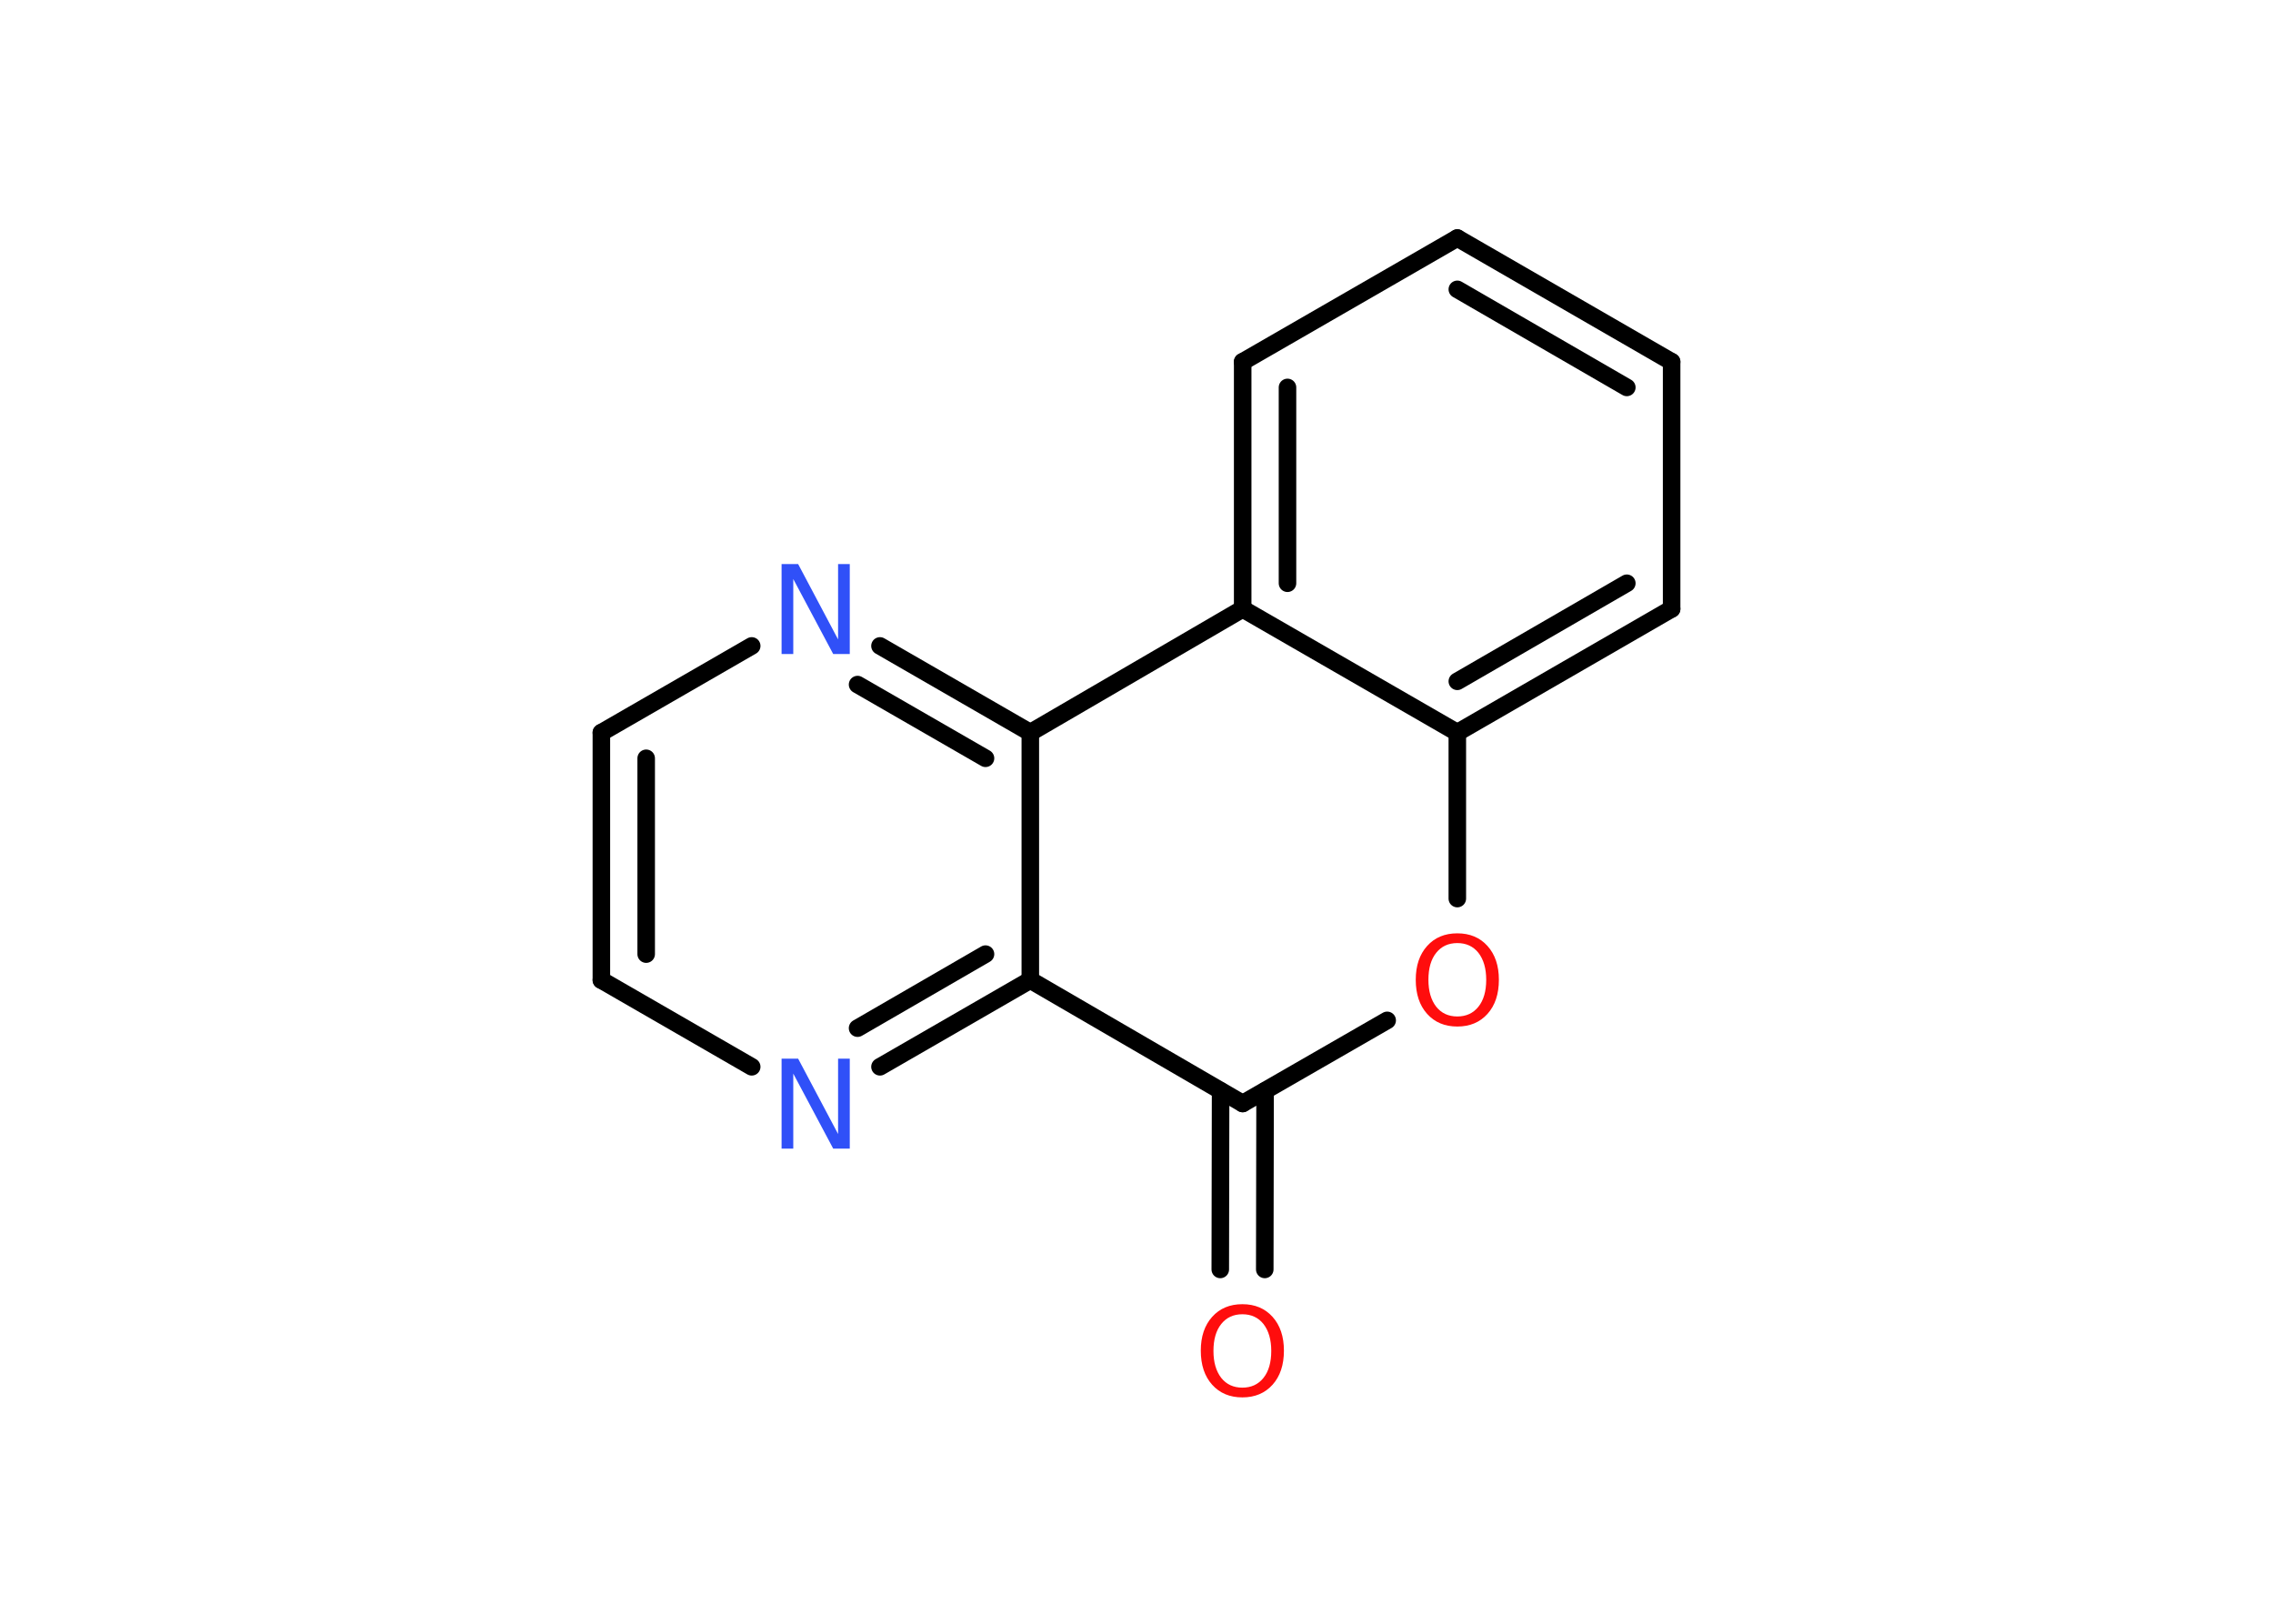<?xml version='1.0' encoding='UTF-8'?>
<!DOCTYPE svg PUBLIC "-//W3C//DTD SVG 1.1//EN" "http://www.w3.org/Graphics/SVG/1.1/DTD/svg11.dtd">
<svg version='1.2' xmlns='http://www.w3.org/2000/svg' xmlns:xlink='http://www.w3.org/1999/xlink' width='70.0mm' height='50.0mm' viewBox='0 0 70.0 50.0'>
  <desc>Generated by the Chemistry Development Kit (http://github.com/cdk)</desc>
  <g stroke-linecap='round' stroke-linejoin='round' stroke='#000000' stroke-width='.54' fill='#FF0D0D'>
    <rect x='.0' y='.0' width='70.0' height='50.0' fill='#FFFFFF' stroke='none'/>
    <g id='mol1' class='mol'>
      <g id='mol1bnd1' class='bond'>
        <line x1='37.58' y1='39.09' x2='37.59' y2='33.59'/>
        <line x1='38.95' y1='39.09' x2='38.96' y2='33.59'/>
      </g>
      <line id='mol1bnd2' class='bond' x1='38.27' y1='33.98' x2='42.72' y2='31.42'/>
      <line id='mol1bnd3' class='bond' x1='44.88' y1='27.67' x2='44.88' y2='22.56'/>
      <g id='mol1bnd4' class='bond'>
        <line x1='44.88' y1='22.56' x2='51.48' y2='18.75'/>
        <line x1='44.88' y1='20.98' x2='50.1' y2='17.96'/>
      </g>
      <line id='mol1bnd5' class='bond' x1='51.48' y1='18.75' x2='51.48' y2='11.14'/>
      <g id='mol1bnd6' class='bond'>
        <line x1='51.48' y1='11.14' x2='44.88' y2='7.33'/>
        <line x1='50.1' y1='11.93' x2='44.88' y2='8.91'/>
      </g>
      <line id='mol1bnd7' class='bond' x1='44.88' y1='7.33' x2='38.27' y2='11.14'/>
      <g id='mol1bnd8' class='bond'>
        <line x1='38.27' y1='11.14' x2='38.27' y2='18.75'/>
        <line x1='39.65' y1='11.93' x2='39.65' y2='17.96'/>
      </g>
      <line id='mol1bnd9' class='bond' x1='44.88' y1='22.56' x2='38.27' y2='18.75'/>
      <line id='mol1bnd10' class='bond' x1='38.27' y1='18.75' x2='31.73' y2='22.56'/>
      <g id='mol1bnd11' class='bond'>
        <line x1='31.73' y1='22.56' x2='27.1' y2='19.89'/>
        <line x1='30.35' y1='23.35' x2='26.41' y2='21.08'/>
      </g>
      <line id='mol1bnd12' class='bond' x1='23.15' y1='19.89' x2='18.52' y2='22.56'/>
      <g id='mol1bnd13' class='bond'>
        <line x1='18.52' y1='22.56' x2='18.52' y2='30.18'/>
        <line x1='19.9' y1='23.35' x2='19.9' y2='29.38'/>
      </g>
      <line id='mol1bnd14' class='bond' x1='18.52' y1='30.18' x2='23.15' y2='32.85'/>
      <g id='mol1bnd15' class='bond'>
        <line x1='27.1' y1='32.85' x2='31.73' y2='30.18'/>
        <line x1='26.41' y1='31.66' x2='30.35' y2='29.38'/>
      </g>
      <line id='mol1bnd16' class='bond' x1='38.27' y1='33.98' x2='31.73' y2='30.18'/>
      <line id='mol1bnd17' class='bond' x1='31.73' y1='22.56' x2='31.73' y2='30.18'/>
      <path id='mol1atm1' class='atom' d='M38.26 40.47q-.41 .0 -.65 .3q-.24 .3 -.24 .83q.0 .52 .24 .83q.24 .3 .65 .3q.41 .0 .65 -.3q.24 -.3 .24 -.83q.0 -.52 -.24 -.83q-.24 -.3 -.65 -.3zM38.26 40.16q.58 .0 .93 .39q.35 .39 .35 1.04q.0 .66 -.35 1.05q-.35 .39 -.93 .39q-.58 .0 -.93 -.39q-.35 -.39 -.35 -1.05q.0 -.65 .35 -1.04q.35 -.39 .93 -.39z' stroke='none'/>
      <path id='mol1atm3' class='atom' d='M44.88 29.04q-.41 .0 -.65 .3q-.24 .3 -.24 .83q.0 .52 .24 .83q.24 .3 .65 .3q.41 .0 .65 -.3q.24 -.3 .24 -.83q.0 -.52 -.24 -.83q-.24 -.3 -.65 -.3zM44.88 28.74q.58 .0 .93 .39q.35 .39 .35 1.04q.0 .66 -.35 1.05q-.35 .39 -.93 .39q-.58 .0 -.93 -.39q-.35 -.39 -.35 -1.05q.0 -.65 .35 -1.04q.35 -.39 .93 -.39z' stroke='none'/>
      <path id='mol1atm11' class='atom' d='M24.08 17.37h.5l1.23 2.32v-2.32h.36v2.77h-.51l-1.23 -2.31v2.31h-.36v-2.77z' stroke='none' fill='#3050F8'/>
      <path id='mol1atm14' class='atom' d='M24.08 32.6h.5l1.23 2.32v-2.32h.36v2.77h-.51l-1.23 -2.31v2.31h-.36v-2.77z' stroke='none' fill='#3050F8'/>
    </g>
  </g>
</svg>
